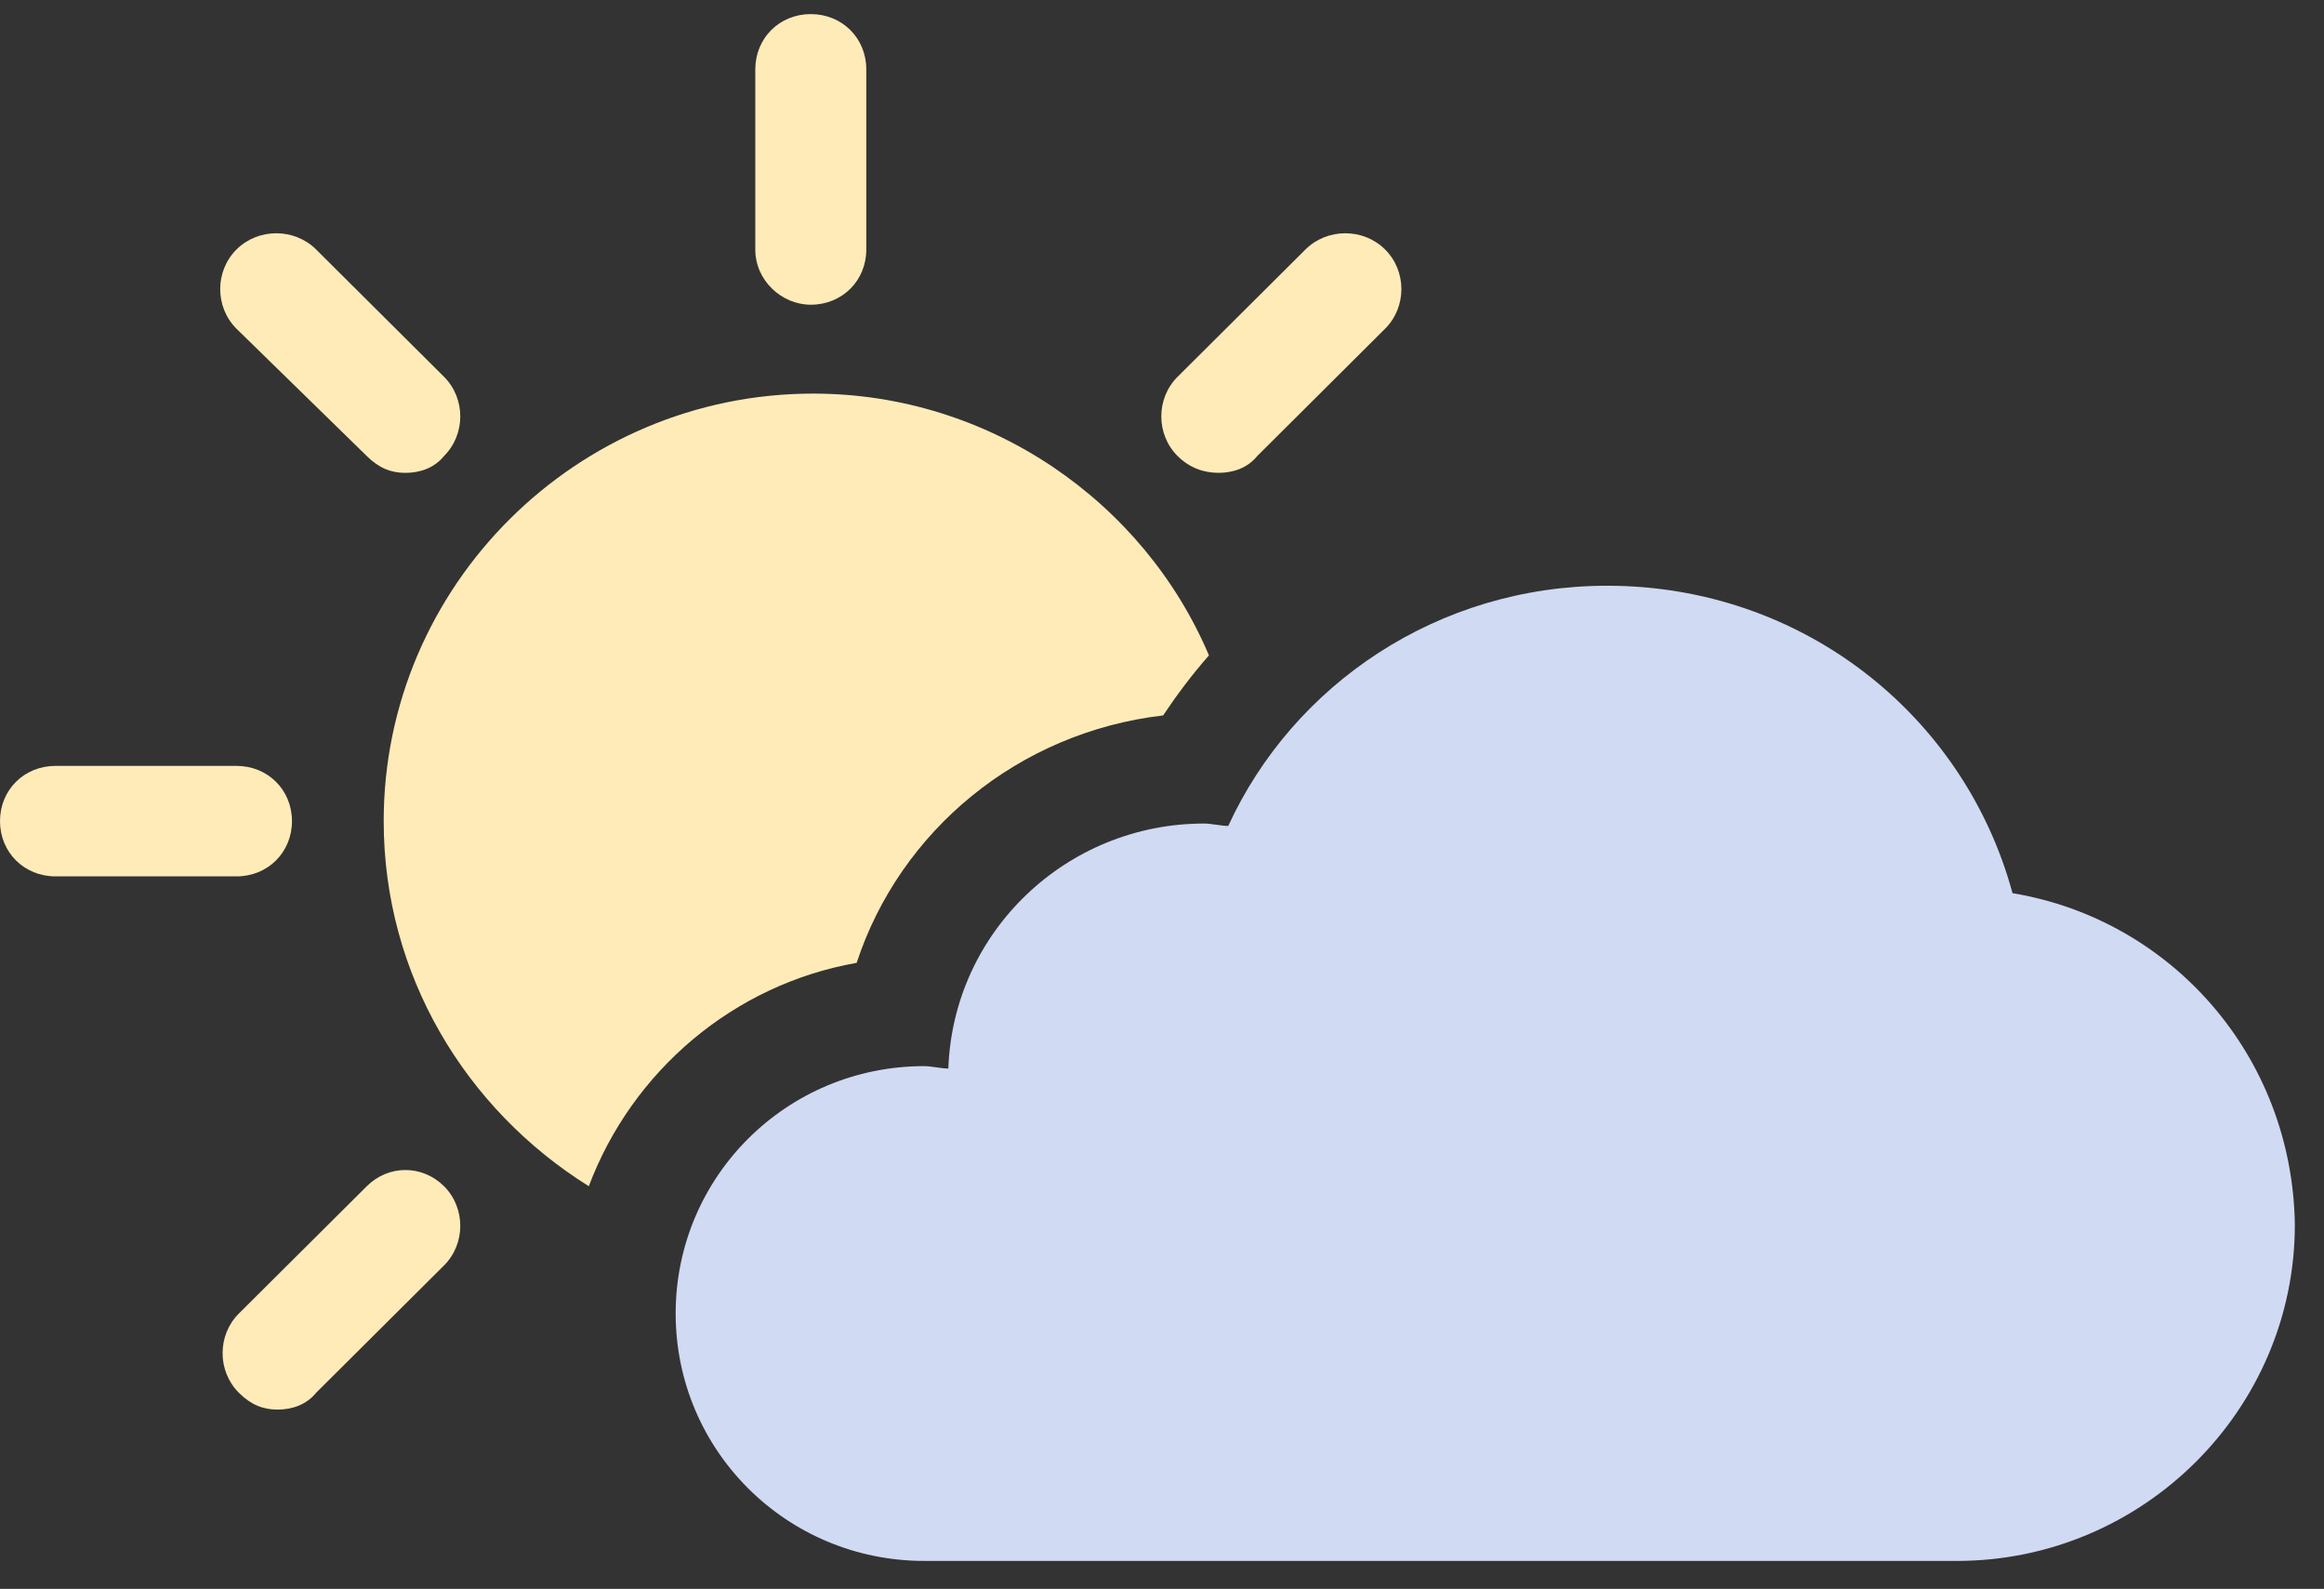 <svg width="79" height="54" viewBox="0 0 79 54" fill="none" xmlns="http://www.w3.org/2000/svg">
<rect x="0" y="0" width="79" height="54" fill="#333333" stroke="none"/>
<path d="M39.538 24.315C40.03 23.581 40.522 22.928 41.096 22.274C38.882 17.05 33.632 13.377 27.644 13.377C19.605 13.377 13.043 19.907 13.043 27.907C13.043 33.132 15.831 37.703 20.015 40.315C21.491 36.397 24.937 33.459 29.12 32.724C30.596 28.233 34.616 24.887 39.538 24.315Z" fill="#FFEBB8"/>
<path d="M27.561 10.356C28.628 10.356 29.448 9.54 29.448 8.479V2.357C29.448 1.295 28.627 0.479 27.561 0.479C26.495 0.479 25.675 1.296 25.675 2.357V8.479C25.675 9.54 26.577 10.356 27.561 10.356Z" fill="#FFEBB8"/>
<path d="M12.468 15.499C12.878 15.907 13.289 16.071 13.781 16.071C14.273 16.071 14.765 15.907 15.093 15.499C15.831 14.764 15.831 13.54 15.093 12.805L10.746 8.479C10.008 7.744 8.777 7.744 8.039 8.479C7.301 9.213 7.301 10.438 8.039 11.173L12.468 15.499Z" fill="#FFEBB8"/>
<path d="M9.925 27.907C9.925 26.846 9.105 26.03 8.039 26.03H1.887C0.82 26.03 0 26.846 0 27.907C0 28.968 0.821 29.785 1.887 29.785H8.039C9.105 29.785 9.925 28.968 9.925 27.907Z" fill="#FFEBB8"/>
<path d="M12.468 40.315L8.12 44.642C7.382 45.376 7.382 46.601 8.12 47.335C8.531 47.744 8.941 47.907 9.433 47.907C9.925 47.907 10.417 47.744 10.746 47.335L15.093 43.009C15.831 42.274 15.831 41.05 15.093 40.315C14.354 39.581 13.206 39.581 12.468 40.315H12.468Z" fill="#FFEBB8"/>
<path d="M41.424 16.07C41.916 16.07 42.408 15.907 42.737 15.499L47.084 11.172C47.822 10.438 47.822 9.213 47.084 8.479C46.346 7.744 45.116 7.744 44.377 8.479L40.03 12.805C39.292 13.54 39.292 14.764 40.03 15.499C40.44 15.907 40.932 16.07 41.424 16.07H41.424Z" fill="#FFEBB8"/>
<path d="M68.412 30.356C66.772 24.315 61.276 19.907 54.631 19.907C48.889 19.907 43.967 23.254 41.752 28.07C41.506 28.07 41.178 27.989 40.932 27.989C36.256 27.989 32.401 31.662 32.237 36.316C31.991 36.316 31.663 36.234 31.416 36.234C26.741 36.234 22.968 39.989 22.968 44.642C22.968 49.295 26.741 53.05 31.416 53.05H66.525C72.841 53.05 78.009 47.907 78.009 41.622C77.927 35.907 73.826 31.254 68.412 30.356L68.412 30.356Z" fill="#D0DAF3"/>
</svg>
